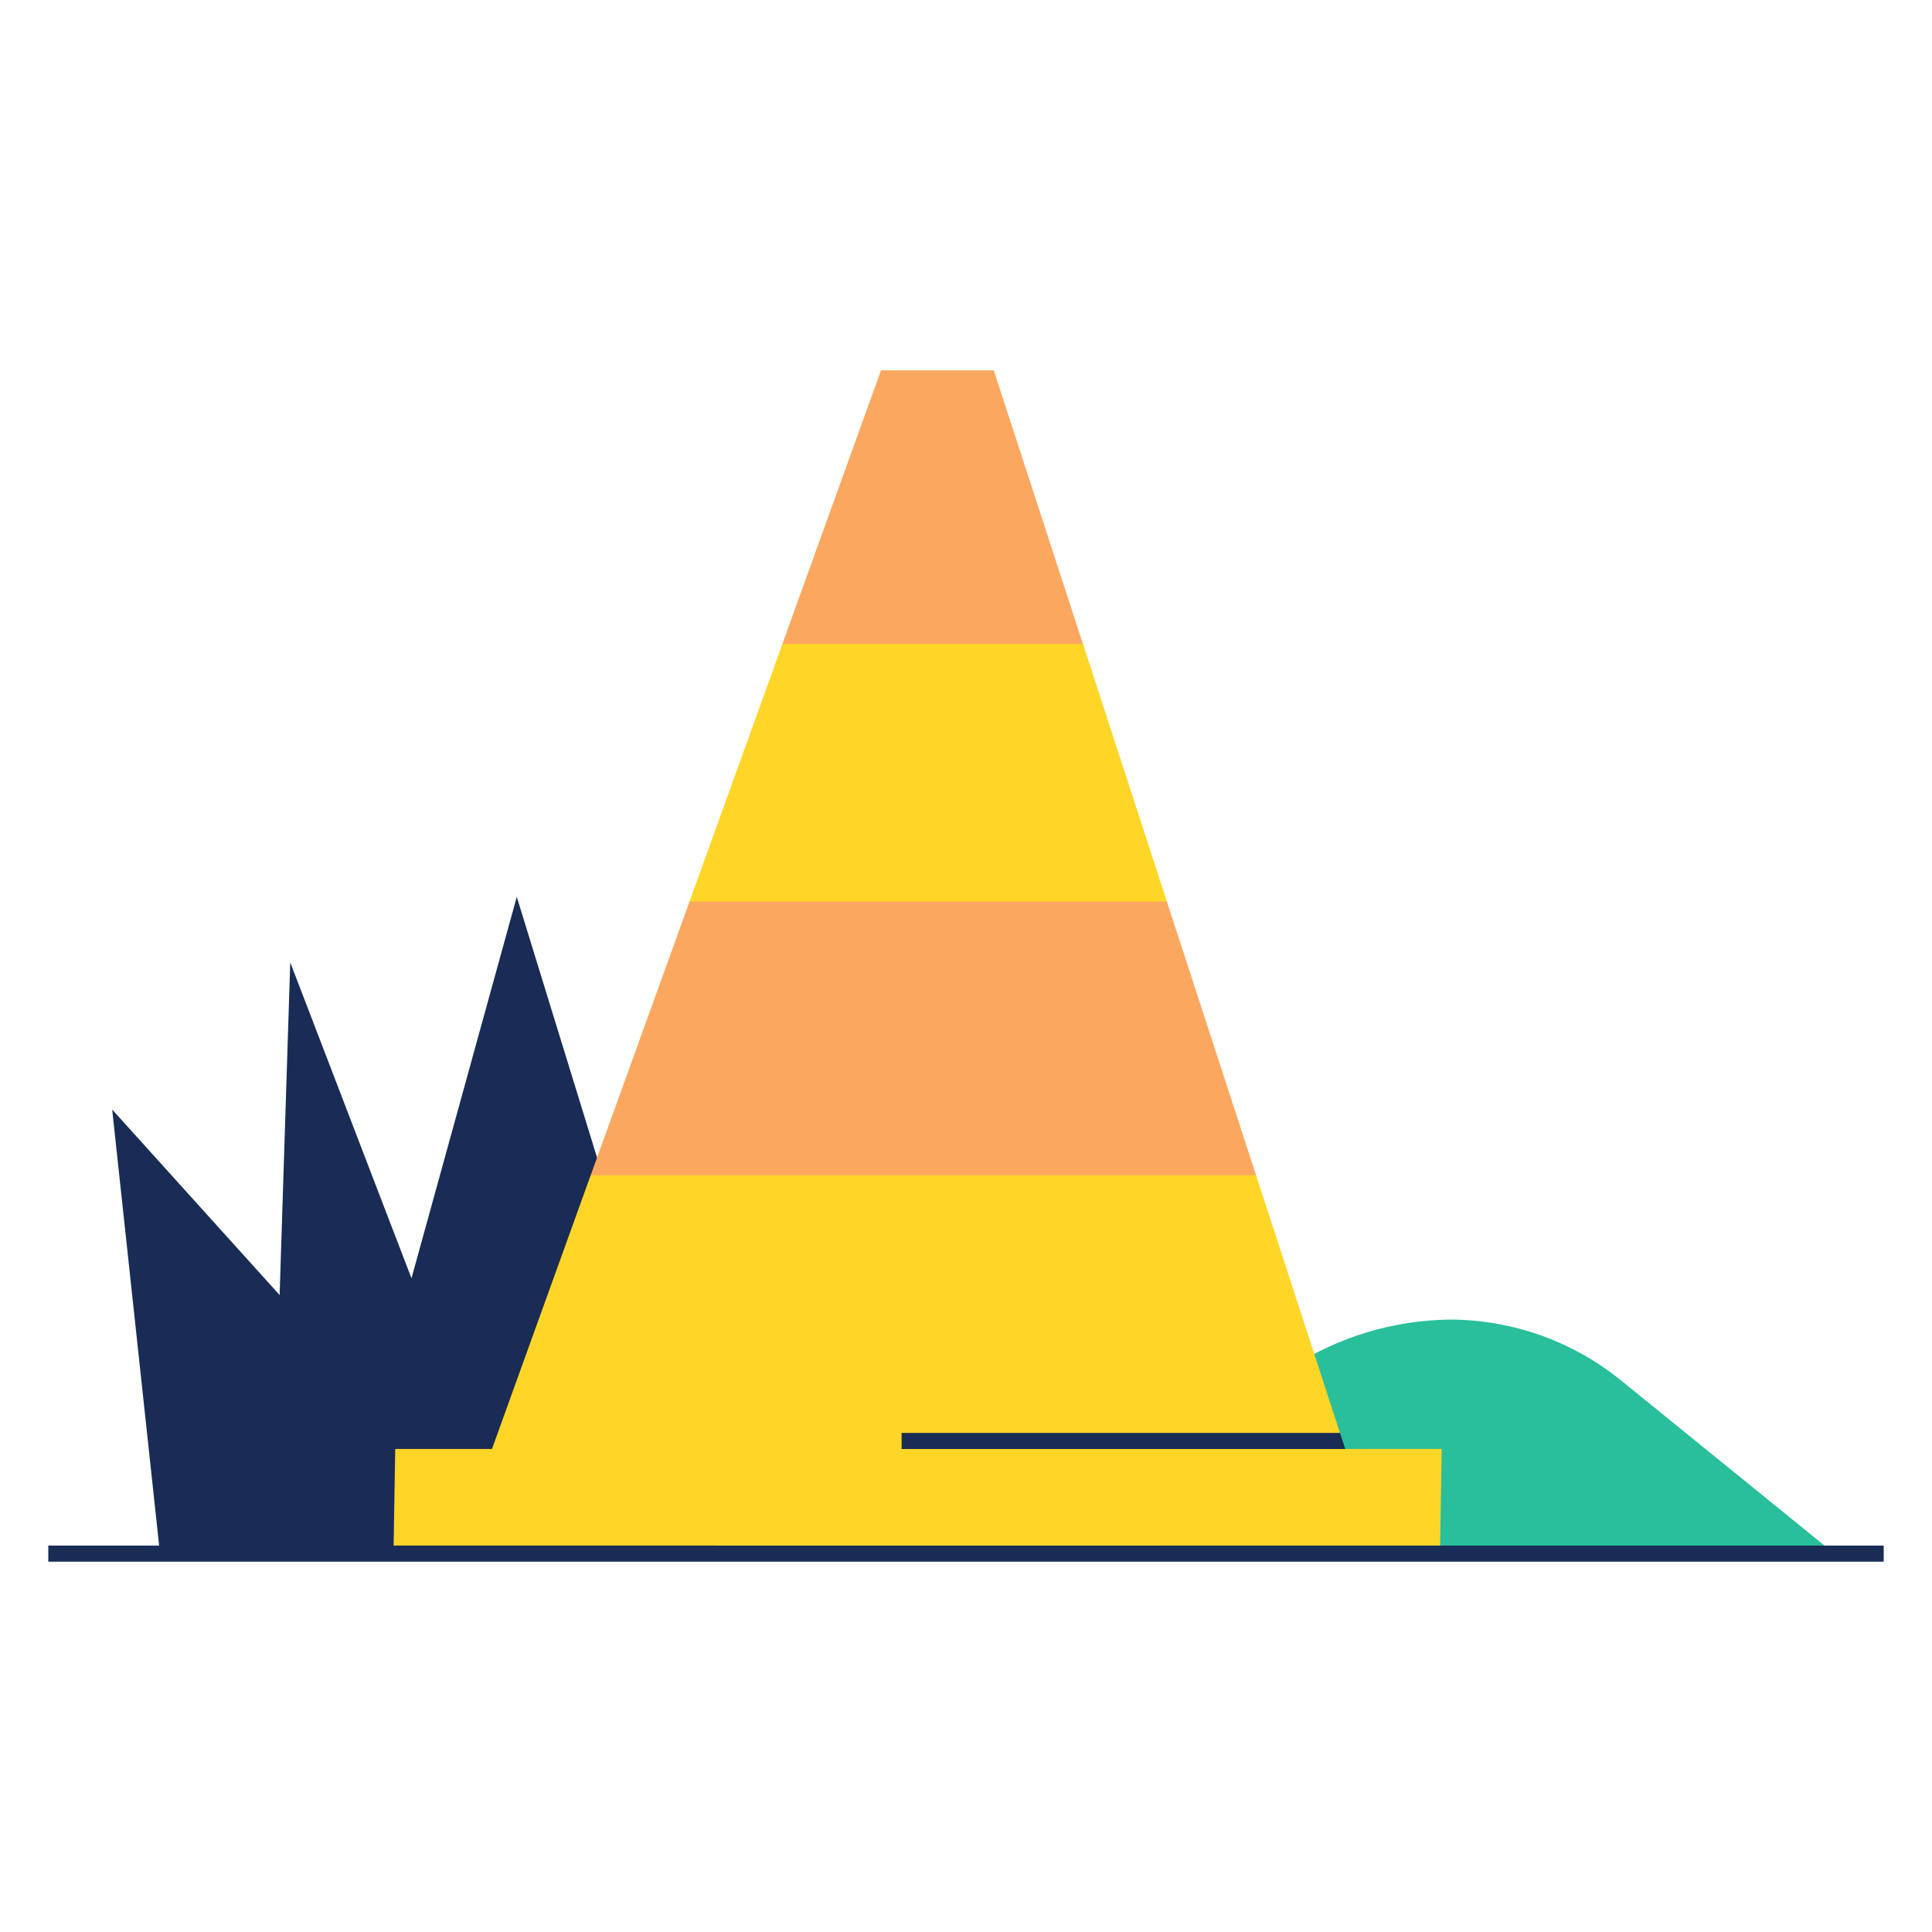 <svg xmlns="http://www.w3.org/2000/svg" width="120" height="120" viewBox="0 0 120 120" fill="none">
    <script xmlns="" />
    <g clip-path="url(#clip0_6_15)">
        <path fill-rule="evenodd" clip-rule="evenodd"
            d="M44.658 96.497H9.938L6.968 68.917L17.368 80.437L18.028 59.777L25.558 79.397L32.098 55.707L44.658 96.497Z"
            fill="#192C55" />
        <path fill-rule="evenodd" clip-rule="evenodd"
            d="M71.561 96.5L73.51 92.532C75.001 89.409 77.335 86.765 80.249 84.897C83.162 83.029 86.54 82.013 90 81.962C93.892 81.956 97.666 83.291 100.688 85.744L113.943 96.5H71.561Z"
            fill="#28BF9A" />
        <path fill-rule="evenodd" clip-rule="evenodd"
            d="M83.558 89.997L82.364 89.41L83.228 88.997L78.018 72.997L68.06 65.607L72.478 55.997L67.268 39.997L59.998 36.997L48.598 39.997L42.828 55.997L45.574 67.689L36.688 72.997L30.558 89.997H24.548L24.448 95.997H89.448L89.548 89.997H83.558Z"
            fill="#FFD527" />
        <path fill-rule="evenodd" clip-rule="evenodd"
            d="M117 96V97H3V96H117ZM83.228 89L83.558 90H56V89H83.228Z" fill="#192C55" />
        <path fill-rule="evenodd" clip-rule="evenodd"
            d="M67.263 40H48.593L54.723 23H61.723L67.263 40ZM72.478 56L78.018 73H36.688L42.828 56H72.478Z"
            fill="#FCA760" />
    </g>
    <defs>
        <clipPath id="clip0_6_15">
            <rect width="120" height="120" fill="white" />
        </clipPath>
    </defs>
    <script xmlns="" />
</svg>